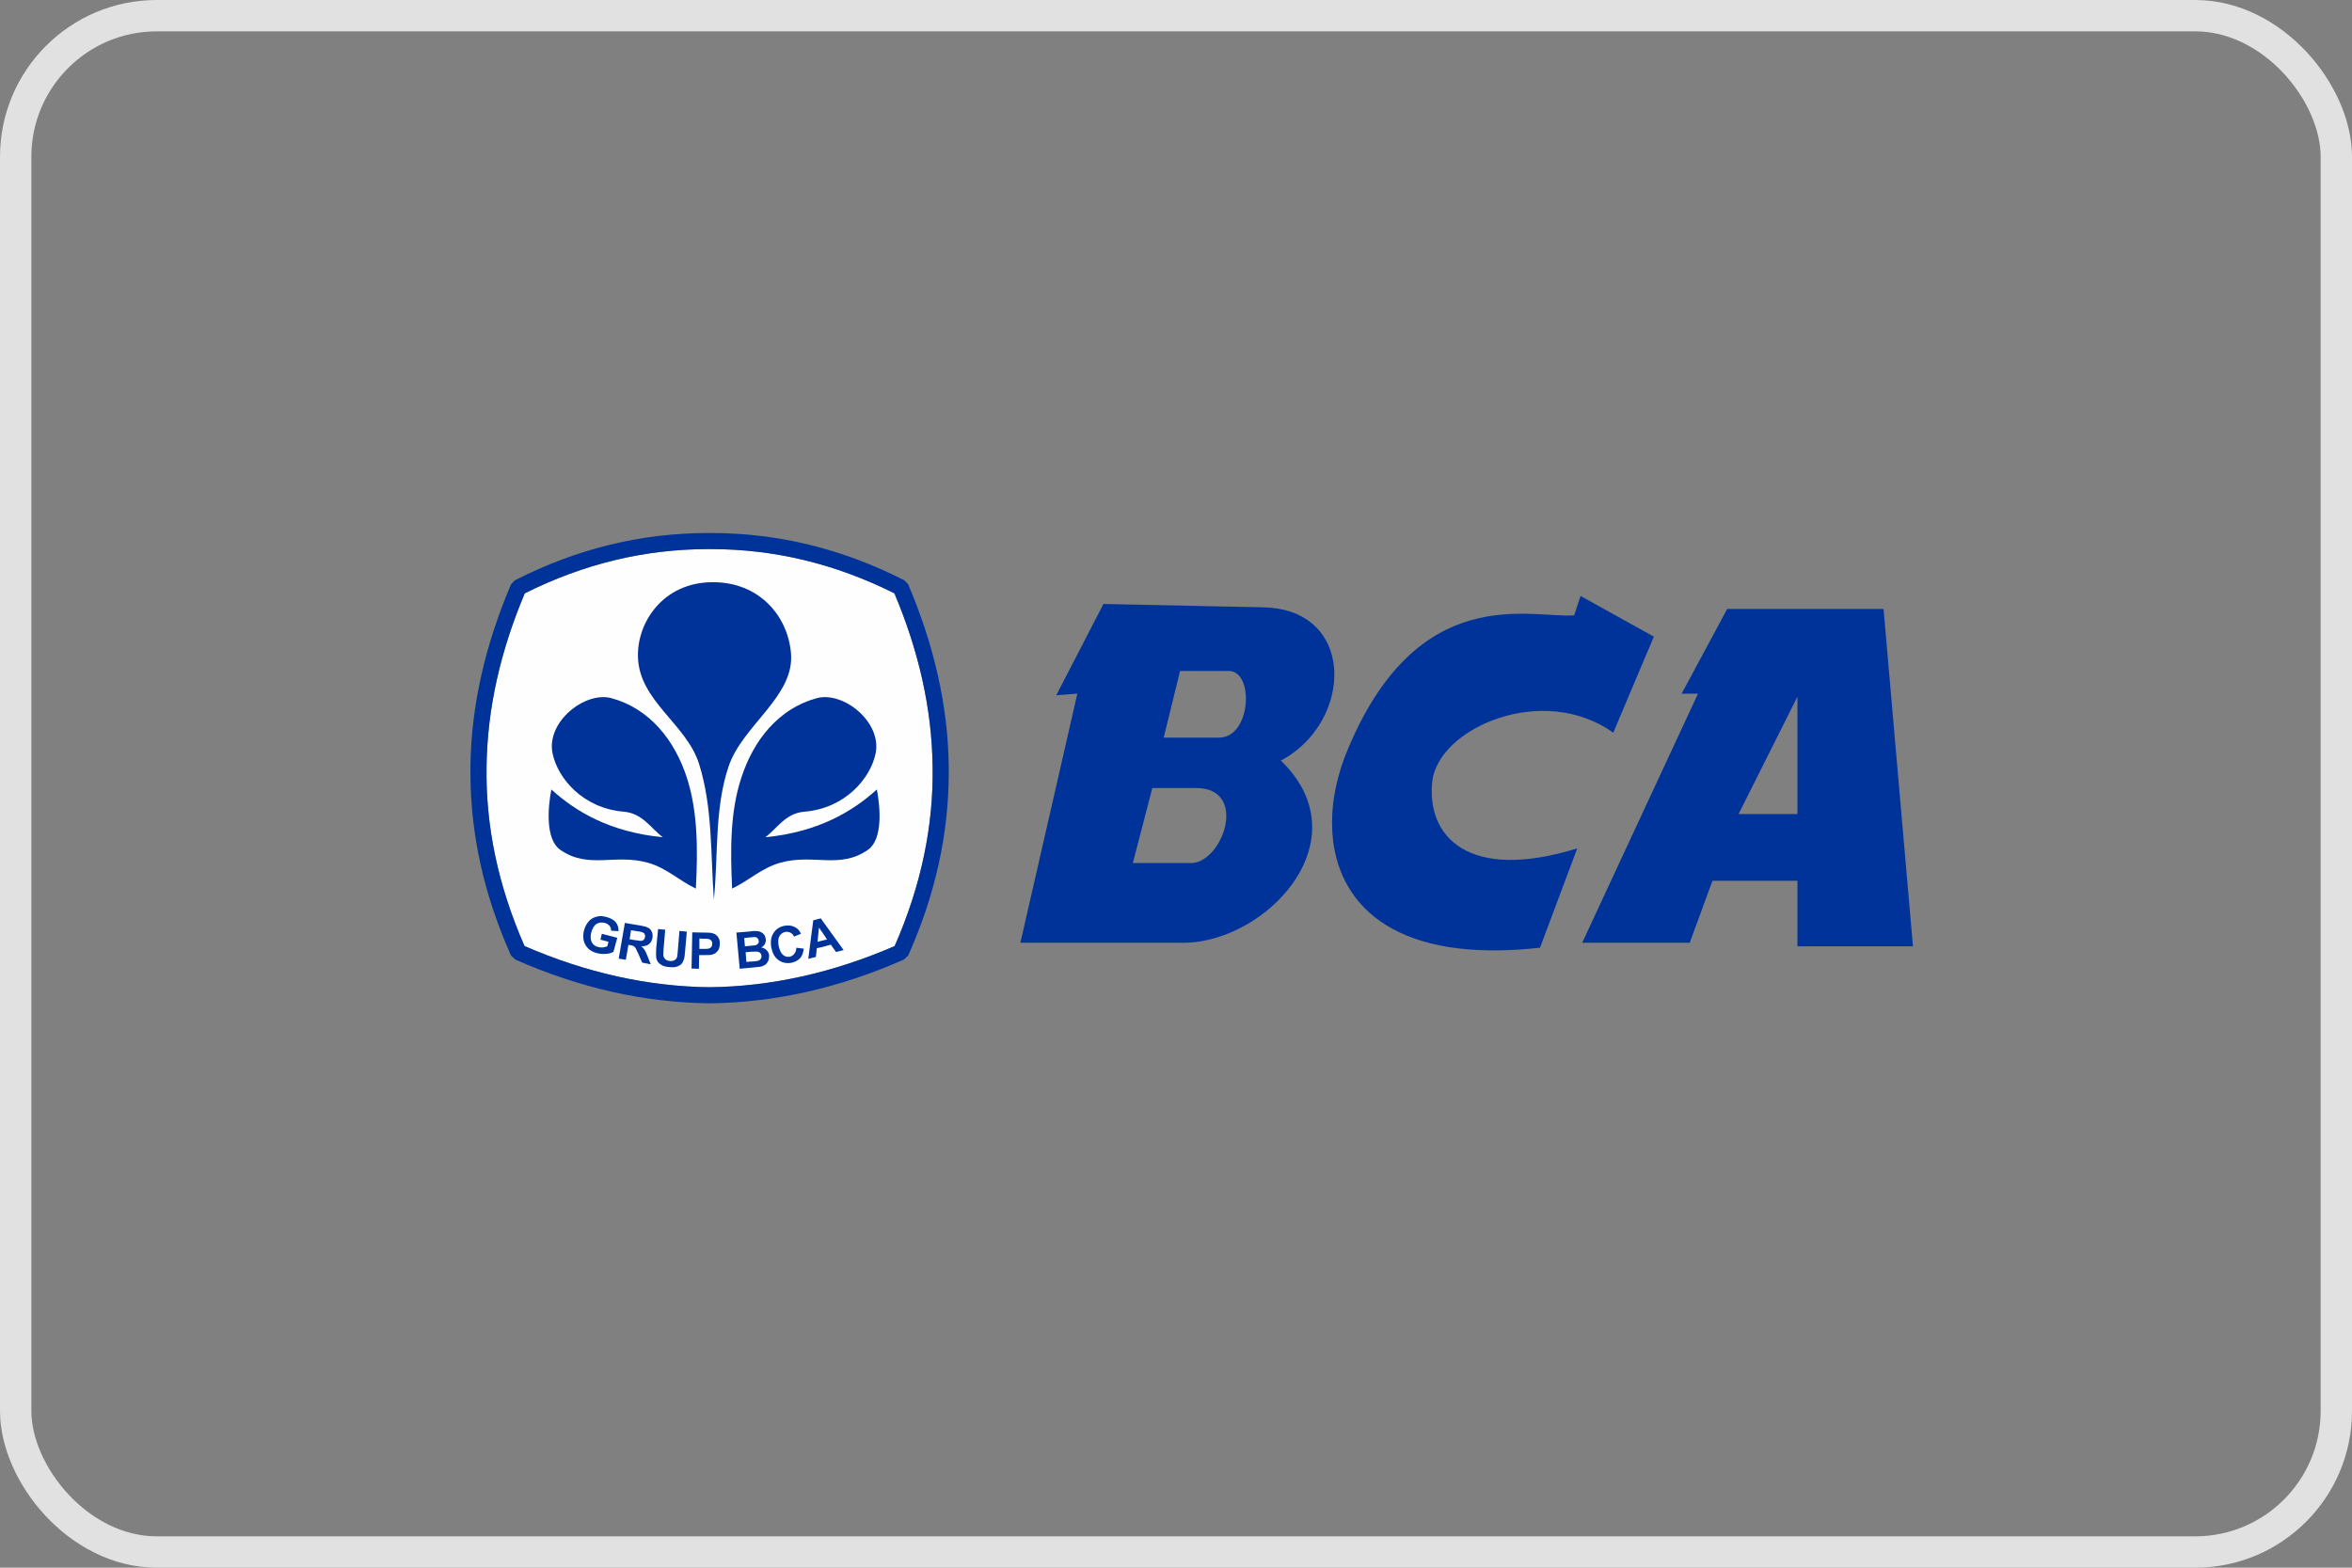 <svg width="75" height="50" viewBox="0 0 75 50" fill="none" xmlns="http://www.w3.org/2000/svg">
<rect x="0" y="0" width="75" height="50" fill="#808080" stroke="none"/>
<rect x="0.5" y="0.5" width="74" height="49" rx="4.5" stroke="#E1E1E1"/>
<g clip-path="url(#clip0_223_647)">
<path fill-rule="evenodd" clip-rule="evenodd" d="M22.627 17.513C22.612 17.513 22.597 17.513 22.582 17.513C20.562 17.513 18.617 17.981 16.733 18.924C15.969 20.735 15.538 22.576 15.515 24.455C15.485 26.319 15.871 28.228 16.726 30.174C18.693 31.027 20.66 31.465 22.627 31.487C24.594 31.465 26.561 31.027 28.528 30.174C29.383 28.228 29.769 26.319 29.739 24.455C29.716 22.576 29.285 20.735 28.521 18.924C26.637 17.981 24.692 17.513 22.672 17.513C22.657 17.513 22.642 17.513 22.627 17.513Z" fill="#FEFEFE"/>
<path d="M16.416 18.509C18.398 17.498 20.456 17 22.582 17C22.597 17 22.612 17 22.627 17C22.642 17 22.657 17 22.672 17C24.799 17 26.856 17.498 28.839 18.509L28.96 18.637C29.769 20.539 30.231 22.478 30.253 24.447C30.253 24.485 30.253 24.515 30.253 24.553V24.689C30.246 26.583 29.837 28.514 28.96 30.476L28.823 30.604C26.758 31.517 24.692 31.977 22.627 32C20.562 31.977 18.496 31.517 16.431 30.604L16.295 30.476C15.417 28.514 15.008 26.583 15.001 24.689V24.553C15.001 24.515 15.001 24.485 15.001 24.447C15.024 22.478 15.485 20.539 16.295 18.637L16.416 18.509ZM22.627 17.513C22.612 17.513 22.597 17.513 22.582 17.513C20.562 17.513 18.617 17.981 16.734 18.924C15.969 20.735 15.538 22.576 15.515 24.455C15.485 26.318 15.871 28.227 16.726 30.174C18.693 31.027 20.66 31.464 22.627 31.487C24.594 31.464 26.561 31.027 28.529 30.174C29.383 28.227 29.769 26.318 29.739 24.455C29.716 22.576 29.285 20.735 28.521 18.924C26.637 17.981 24.692 17.513 22.672 17.513C22.657 17.513 22.642 17.513 22.627 17.513Z" fill="#003399"/>
<path fill-rule="evenodd" clip-rule="evenodd" d="M22.764 28.688C22.658 27.246 22.726 25.745 22.294 24.372C21.894 23.089 20.373 22.357 20.343 20.946C20.312 19.845 21.152 18.569 22.726 18.569C24.201 18.562 25.117 19.633 25.222 20.825C25.351 22.206 23.671 23.134 23.233 24.447C22.779 25.79 22.907 27.277 22.764 28.688Z" fill="#003399"/>
<path fill-rule="evenodd" clip-rule="evenodd" d="M23.346 28.341C23.285 27.088 23.285 25.889 23.633 24.825C24.019 23.617 24.821 22.599 26.047 22.267C26.887 22.041 28.12 23.021 27.923 24.025C27.757 24.832 26.947 25.783 25.646 25.889C25.041 25.941 24.783 26.424 24.405 26.703C26.1 26.538 27.197 25.873 27.961 25.179C28.074 25.768 28.15 26.756 27.689 27.096C26.781 27.737 25.941 27.216 24.874 27.518C24.276 27.692 23.906 28.069 23.346 28.341Z" fill="#003399"/>
<path fill-rule="evenodd" clip-rule="evenodd" d="M22.189 28.341C22.257 27.088 22.249 25.889 21.909 24.825C21.523 23.617 20.721 22.599 19.495 22.267C18.655 22.041 17.415 23.021 17.619 24.025C17.785 24.832 18.595 25.783 19.896 25.889C20.494 25.941 20.759 26.424 21.137 26.703C19.435 26.538 18.345 25.873 17.581 25.179C17.468 25.768 17.392 26.756 17.854 27.096C18.762 27.737 19.601 27.216 20.668 27.518C21.266 27.692 21.629 28.069 22.189 28.341Z" fill="#003399"/>
<path fill-rule="evenodd" clip-rule="evenodd" d="M26.221 30.204V30L26.372 29.963L26.221 29.736V29.359L26.901 30.302L26.659 30.363L26.493 30.129L26.221 30.204ZM26.221 29.359V29.736L26.115 29.585L26.069 30.038L26.221 30V30.204L26.047 30.242L26.016 30.521L25.774 30.581L25.933 29.352L26.175 29.291L26.221 29.359ZM23.966 30.861V30.665H24.019C24.102 30.657 24.155 30.649 24.178 30.642C24.208 30.634 24.238 30.612 24.253 30.589C24.276 30.559 24.284 30.529 24.284 30.491C24.276 30.453 24.269 30.423 24.246 30.4C24.231 30.378 24.201 30.363 24.17 30.355C24.14 30.348 24.072 30.348 23.966 30.355V30.159C24.027 30.159 24.064 30.151 24.079 30.151C24.117 30.144 24.148 30.121 24.17 30.099C24.193 30.076 24.201 30.046 24.193 30.008C24.193 29.97 24.178 29.94 24.155 29.925C24.14 29.902 24.11 29.887 24.064 29.887C24.049 29.887 24.019 29.887 23.966 29.895V29.699C24.049 29.691 24.11 29.691 24.148 29.699C24.193 29.699 24.238 29.714 24.276 29.736C24.314 29.752 24.344 29.782 24.375 29.819C24.397 29.857 24.412 29.902 24.42 29.955C24.427 30.008 24.412 30.061 24.39 30.106C24.367 30.151 24.329 30.189 24.276 30.219C24.352 30.234 24.412 30.265 24.45 30.31C24.496 30.355 24.518 30.408 24.526 30.476C24.526 30.529 24.518 30.581 24.503 30.634C24.48 30.687 24.45 30.725 24.412 30.763C24.367 30.793 24.322 30.815 24.261 30.831C24.223 30.838 24.125 30.846 23.981 30.861H23.966ZM25.396 30.227L25.631 30.257C25.615 30.385 25.578 30.491 25.509 30.566C25.441 30.634 25.343 30.687 25.222 30.71C25.071 30.732 24.934 30.702 24.821 30.619C24.7 30.529 24.632 30.4 24.594 30.219C24.564 30.031 24.586 29.872 24.67 29.752C24.745 29.631 24.866 29.555 25.025 29.525C25.169 29.503 25.282 29.525 25.388 29.593C25.449 29.631 25.502 29.691 25.54 29.782L25.32 29.872C25.297 29.819 25.26 29.774 25.214 29.752C25.161 29.721 25.108 29.714 25.048 29.721C24.965 29.736 24.904 29.782 24.859 29.85C24.813 29.925 24.806 30.023 24.828 30.159C24.859 30.302 24.904 30.4 24.965 30.453C25.025 30.506 25.101 30.529 25.184 30.514C25.245 30.498 25.29 30.468 25.328 30.423C25.366 30.378 25.388 30.31 25.396 30.227ZM23.966 29.699V29.895C23.936 29.895 23.905 29.902 23.868 29.902L23.732 29.918L23.754 30.182L23.913 30.166C23.928 30.166 23.951 30.166 23.966 30.159V30.355C23.966 30.355 23.966 30.355 23.959 30.355L23.777 30.37L23.8 30.68L23.966 30.665V30.861L23.588 30.898L23.482 29.744L23.943 29.706C23.951 29.699 23.959 29.699 23.966 29.699ZM22.506 30.461V30.265C22.559 30.265 22.589 30.257 22.612 30.249C22.642 30.242 22.665 30.219 22.687 30.197C22.703 30.166 22.71 30.136 22.71 30.106C22.718 30.061 22.703 30.031 22.68 30C22.657 29.97 22.627 29.955 22.589 29.948C22.566 29.948 22.544 29.94 22.506 29.94V29.744C22.619 29.744 22.687 29.752 22.725 29.767C22.793 29.782 22.846 29.819 22.892 29.88C22.937 29.94 22.96 30.015 22.952 30.106C22.952 30.174 22.937 30.234 22.914 30.287C22.884 30.332 22.854 30.37 22.816 30.4C22.771 30.423 22.733 30.438 22.687 30.453C22.642 30.461 22.581 30.461 22.506 30.461ZM22.506 29.744V29.94C22.483 29.94 22.453 29.94 22.415 29.94L22.302 29.933V30.265H22.423C22.453 30.265 22.483 30.265 22.506 30.265V30.461C22.491 30.461 22.468 30.461 22.445 30.461H22.294L22.287 30.898L22.052 30.891L22.075 29.736L22.445 29.744C22.468 29.744 22.491 29.744 22.506 29.744ZM20.319 30.348V29.993C20.387 30.008 20.433 30.008 20.456 30.008C20.486 30 20.509 29.993 20.531 29.97C20.546 29.948 20.561 29.925 20.569 29.887C20.577 29.85 20.569 29.819 20.554 29.789C20.539 29.759 20.509 29.744 20.471 29.729C20.456 29.721 20.403 29.714 20.319 29.699V29.503L20.418 29.518C20.539 29.54 20.622 29.563 20.675 29.593C20.728 29.623 20.766 29.668 20.788 29.729C20.811 29.782 20.819 29.85 20.804 29.918C20.788 30 20.751 30.068 20.69 30.114C20.637 30.159 20.554 30.182 20.448 30.182C20.494 30.219 20.531 30.257 20.554 30.295C20.584 30.34 20.614 30.408 20.652 30.506L20.751 30.755L20.478 30.702L20.357 30.423C20.342 30.4 20.335 30.37 20.319 30.348ZM20.985 29.631L21.212 29.653L21.159 30.28C21.152 30.378 21.152 30.446 21.152 30.468C21.159 30.521 21.182 30.559 21.212 30.589C21.25 30.627 21.295 30.642 21.363 30.649C21.431 30.657 21.485 30.642 21.515 30.619C21.553 30.597 21.575 30.566 21.59 30.529C21.598 30.491 21.605 30.423 21.613 30.332L21.666 29.691L21.901 29.714L21.848 30.317C21.84 30.461 21.825 30.559 21.802 30.612C21.787 30.665 21.757 30.717 21.727 30.747C21.689 30.785 21.636 30.815 21.575 30.831C21.522 30.853 21.447 30.853 21.356 30.846C21.242 30.838 21.159 30.815 21.106 30.785C21.053 30.755 21.008 30.717 20.977 30.68C20.947 30.634 20.932 30.589 20.925 30.544C20.917 30.476 20.917 30.378 20.925 30.249L20.985 29.631ZM19.147 29.97L19.192 29.782L19.684 29.91L19.563 30.355C19.502 30.393 19.427 30.416 19.321 30.423C19.222 30.43 19.132 30.423 19.041 30.4C18.92 30.37 18.821 30.317 18.753 30.249C18.678 30.174 18.632 30.083 18.61 29.985C18.594 29.88 18.594 29.774 18.625 29.668C18.655 29.555 18.708 29.457 18.784 29.374C18.852 29.299 18.942 29.253 19.048 29.231C19.132 29.208 19.23 29.216 19.336 29.246C19.472 29.284 19.578 29.337 19.639 29.42C19.699 29.495 19.729 29.593 19.722 29.699L19.487 29.684C19.487 29.623 19.472 29.57 19.434 29.525C19.396 29.487 19.351 29.45 19.283 29.435C19.184 29.412 19.101 29.42 19.026 29.465C18.95 29.51 18.897 29.601 18.859 29.721C18.821 29.857 18.829 29.963 18.867 30.046C18.912 30.129 18.98 30.182 19.071 30.204C19.124 30.219 19.169 30.219 19.222 30.219C19.275 30.212 19.321 30.197 19.366 30.182L19.404 30.038L19.147 29.97ZM20.319 29.503L19.926 29.435L19.729 30.574L19.956 30.612L20.039 30.136L20.092 30.144C20.145 30.151 20.183 30.166 20.206 30.174C20.229 30.189 20.244 30.212 20.267 30.234C20.274 30.257 20.297 30.295 20.319 30.348V29.993C20.297 29.993 20.274 29.985 20.244 29.985L20.077 29.955L20.123 29.668L20.304 29.699C20.312 29.699 20.319 29.699 20.319 29.699V29.503Z" fill="#003399"/>
<path fill-rule="evenodd" clip-rule="evenodd" d="M56.377 28.091V25.964H57.316V22.221L56.377 24.092V19.422H60.062L61 30.181H57.316V28.091H56.377ZM56.377 19.422V24.092L55.439 25.964H56.377V28.091H54.607L53.881 30.068H51.596V27.608L54.146 22.123H53.624L55.076 19.422H56.377ZM51.596 23.006L52.738 20.305L51.596 19.671V23.006ZM42.51 21.972C42.562 21.663 42.562 21.361 42.51 21.074V21.972ZM51.596 19.671V23.006L51.445 23.368C49.19 21.761 45.861 23.225 45.672 24.922C45.483 26.696 46.837 28.129 50.295 27.058L49.107 30.227C44.545 30.732 42.775 28.929 42.51 26.824V25.632C42.578 25.081 42.721 24.545 42.918 24.047C45.165 18.479 48.812 19.731 50.196 19.626L50.401 19.007L51.596 19.671ZM51.596 27.608L50.453 30.068H51.596V27.608ZM38.409 30C40.853 29.517 43.251 26.59 40.845 24.258C41.783 23.76 42.366 22.863 42.51 21.972V21.074C42.343 20.146 41.624 19.392 40.27 19.369L38.409 19.331V21.399H39.181C40.005 21.399 39.9 23.526 38.871 23.526H38.409V25.156C39.521 25.368 39.128 26.907 38.409 27.382V30ZM42.51 25.632V26.824C42.464 26.431 42.464 26.031 42.51 25.632ZM35.186 19.263L33.681 22.176L34.354 22.123L32.538 30.068H37.736C37.963 30.068 38.182 30.046 38.409 30V27.382C38.28 27.473 38.137 27.525 37.993 27.525H36.124L36.745 25.134H38.144C38.243 25.134 38.333 25.141 38.409 25.156V23.526H37.108L37.63 21.399H38.409V19.331L35.186 19.263Z" fill="#003399"/>
</g>
<defs>
<clipPath id="clip0_223_647">
<rect width="46" height="15" fill="white" transform="translate(15 17)"/>
</clipPath>
</defs>
</svg>
